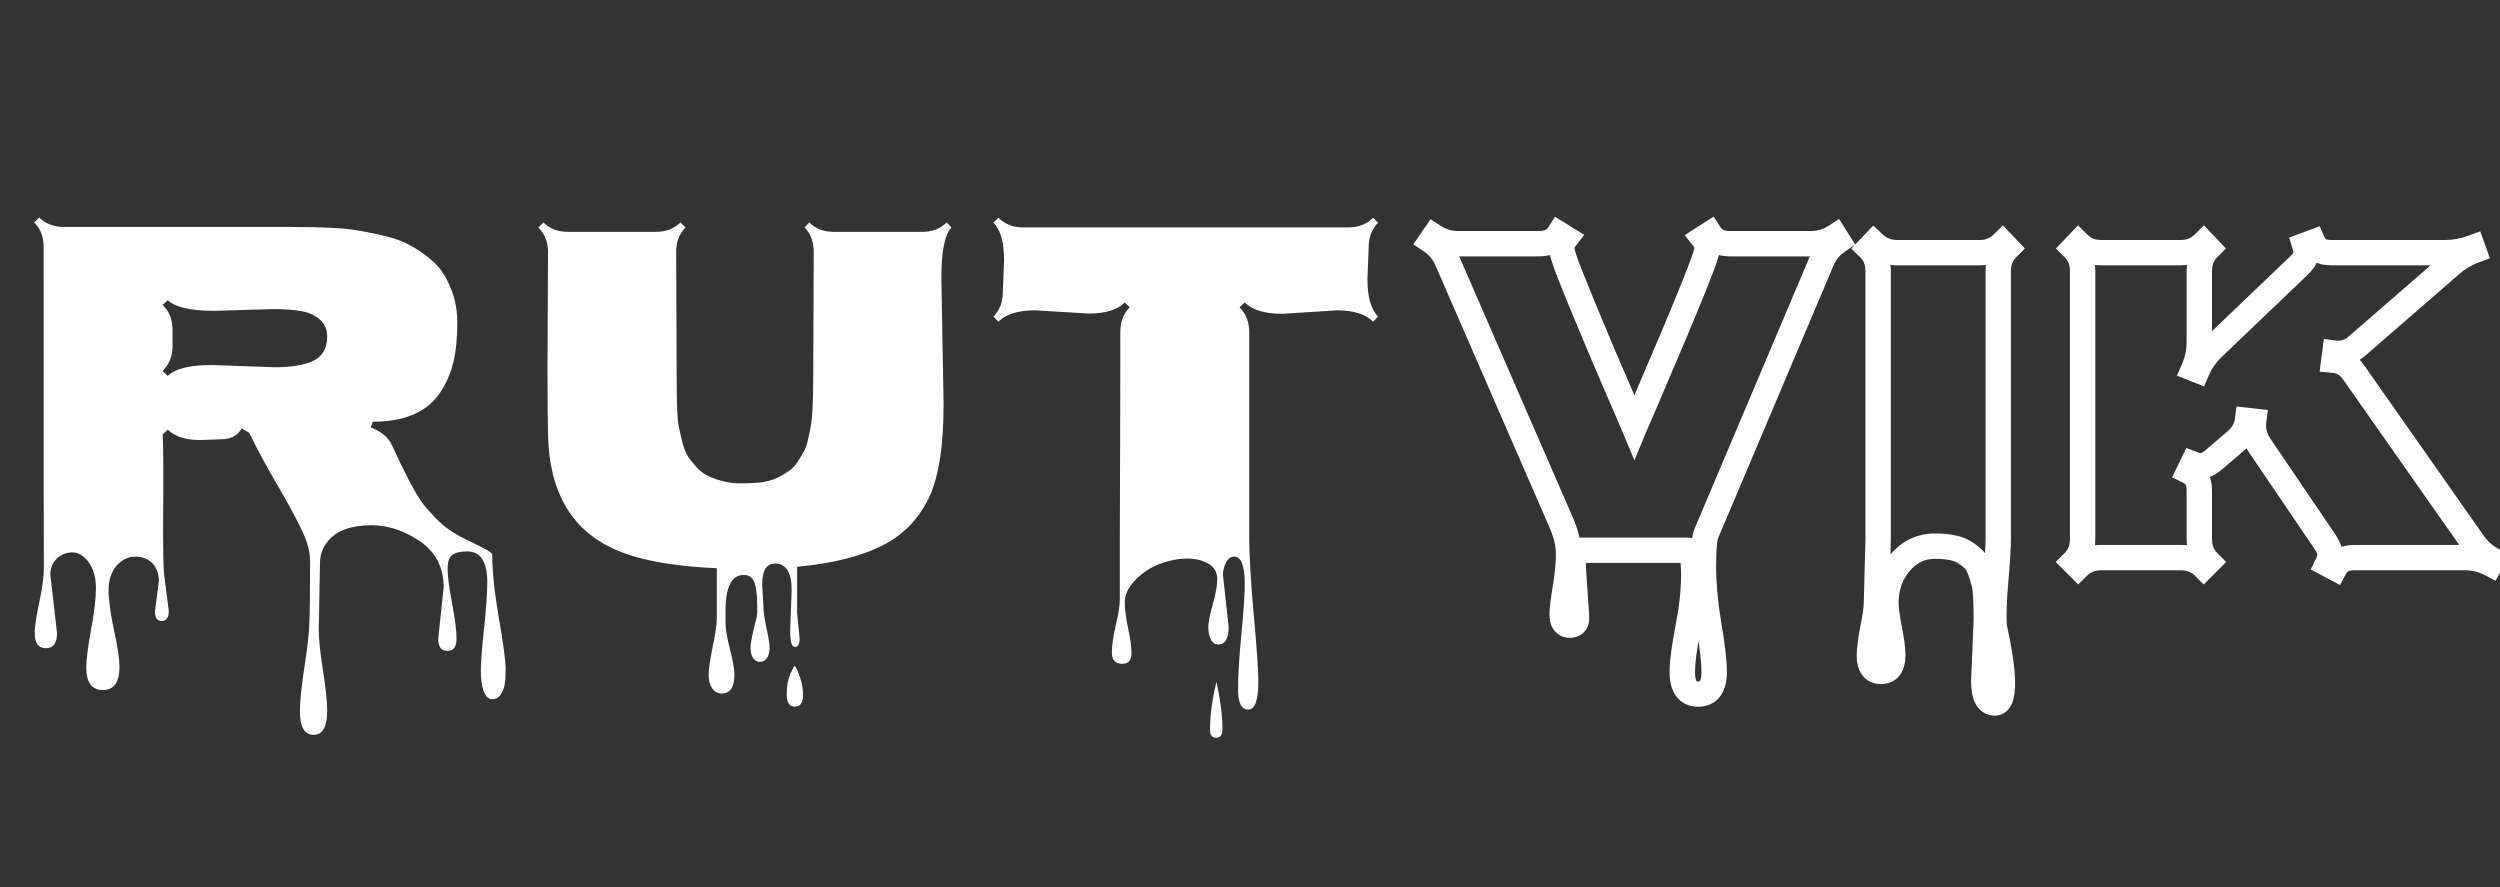 <svg width="155" height="55" viewBox="0 0 155 55" fill="none" xmlns="http://www.w3.org/2000/svg">
<rect x="0" y="0" width="155" height="55" fill="#333333" stroke="none"/>
<g clip-path="url(#clip0_48_5)">
<path d="M97.75 38.291H98.537V38.264L98.535 38.237L97.75 38.291ZM96.983 38.603L97.592 38.105L97.58 38.091L97.567 38.077L96.983 38.603ZM97.054 36.431L96.278 36.302L96.277 36.303L97.054 36.431ZM96.784 32.371L96.062 32.684L96.063 32.688L96.784 32.371ZM89.733 16.175L89.005 16.471L89.008 16.48L89.012 16.488L89.733 16.175ZM88.724 14.94L88.075 14.496L87.627 15.149L88.285 15.591L88.724 14.94ZM88.909 14.67L89.342 14.014L88.696 13.589L88.26 14.226L88.909 14.67ZM96.656 14.514L97.071 13.846L96.412 13.438L95.994 14.089L96.656 14.514ZM97.068 14.769L97.69 15.25L98.224 14.561L97.482 14.102L97.068 14.769ZM97.21 16.686L96.473 16.962L96.477 16.971L97.21 16.686ZM98.248 19.255L97.52 19.555L97.522 19.557L98.248 19.255ZM99.442 22.108L98.716 22.412L98.719 22.419L99.442 22.108ZM101.332 26.494L100.606 26.797L101.332 28.537L102.058 26.797L101.332 26.494ZM103.209 22.108L102.486 21.798L102.483 21.804L103.209 22.108ZM104.417 19.241L103.69 18.94L103.69 18.941L104.417 19.241ZM105.611 14.769L105.185 14.108L104.451 14.58L104.996 15.26L105.611 14.769ZM106.009 14.514L106.671 14.089L106.245 13.428L105.583 13.853L106.009 14.514ZM113.784 14.67L114.45 14.25L114.021 13.573L113.351 14.014L113.784 14.67ZM113.955 14.94L114.395 15.591L115.028 15.165L114.62 14.52L113.955 14.94ZM112.945 16.175L113.67 16.481L113.674 16.471L112.945 16.175ZM105.796 33.067L106.517 33.379L106.52 33.373L105.796 33.067ZM105.938 38.702L105.162 38.83L105.162 38.835L105.938 38.702ZM104.659 38.929L103.886 38.778V38.779L104.659 38.929ZM97.537 35.168H96.75V35.194L96.752 35.221L97.537 35.168ZM96.963 38.291C96.963 38.343 96.95 38.236 97.061 38.113C97.117 38.052 97.183 38.013 97.239 37.992C97.266 37.982 97.287 37.978 97.302 37.975C97.316 37.973 97.323 37.973 97.323 37.973V39.545C97.608 39.545 97.959 39.463 98.226 39.17C98.479 38.892 98.537 38.55 98.537 38.291H96.963ZM97.323 37.973C97.35 37.973 97.401 37.979 97.46 38.006C97.52 38.033 97.564 38.072 97.592 38.105L96.374 39.1C96.618 39.398 96.961 39.545 97.323 39.545V37.973ZM97.567 38.077C97.609 38.123 97.631 38.165 97.642 38.188C97.652 38.211 97.655 38.223 97.653 38.217C97.652 38.211 97.648 38.195 97.646 38.166C97.644 38.136 97.641 38.098 97.641 38.049H96.068C96.068 38.222 96.081 38.4 96.12 38.57C96.157 38.734 96.233 38.945 96.397 39.128L97.567 38.077ZM97.641 38.049C97.641 37.849 97.696 37.373 97.83 36.559L96.277 36.303C96.146 37.097 96.068 37.7 96.068 38.049H97.641ZM97.829 36.56C97.967 35.736 98.04 34.996 98.04 34.344H96.466C96.466 34.885 96.405 35.536 96.278 36.302L97.829 36.56ZM98.04 34.344C98.04 33.604 97.848 32.837 97.504 32.055L96.063 32.688C96.344 33.325 96.466 33.873 96.466 34.344H98.04ZM97.505 32.058L90.455 15.861L89.012 16.488L96.062 32.684L97.505 32.058ZM90.462 15.878C90.194 15.221 89.755 14.686 89.164 14.288L88.285 15.591C88.621 15.818 88.856 16.107 89.005 16.471L90.462 15.878ZM89.373 15.383L89.558 15.114L88.26 14.226L88.075 14.496L89.373 15.383ZM88.475 15.326C89.061 15.711 89.725 15.896 90.444 15.896V14.324C90.006 14.324 89.648 14.216 89.342 14.014L88.475 15.326ZM90.444 15.896H95.404V14.324H90.444V15.896ZM95.404 15.896C96.183 15.896 96.884 15.613 97.317 14.939L95.994 14.089C95.916 14.21 95.784 14.324 95.404 14.324V15.896ZM96.241 15.181L96.653 15.437L97.482 14.102L97.071 13.846L96.241 15.181ZM96.445 14.289C96.213 14.59 96.039 14.958 96.039 15.38H97.613C97.613 15.404 97.601 15.365 97.69 15.25L96.445 14.289ZM96.039 15.38C96.039 15.599 96.103 15.852 96.167 16.069C96.239 16.313 96.342 16.612 96.473 16.962L97.947 16.41C97.822 16.078 97.733 15.819 97.677 15.627C97.613 15.409 97.613 15.35 97.613 15.38H96.039ZM96.477 16.971C96.744 17.659 97.093 18.521 97.52 19.555L98.975 18.955C98.549 17.926 98.206 17.075 97.944 16.401L96.477 16.971ZM97.522 19.557C97.948 20.58 98.346 21.531 98.716 22.412L100.167 21.804C99.798 20.925 99.4 19.974 98.974 18.953L97.522 19.557ZM98.719 22.419C99.098 23.299 99.496 24.222 99.914 25.187L101.358 24.565C100.941 23.6 100.543 22.677 100.165 21.798L98.719 22.419ZM99.914 25.187C100.332 26.156 100.561 26.689 100.606 26.797L102.058 26.192C102.009 26.073 101.774 25.527 101.358 24.565L99.914 25.187ZM102.058 26.797C102.103 26.689 102.333 26.156 102.752 25.187L101.306 24.565C100.891 25.527 100.656 26.073 100.606 26.192L102.058 26.797ZM102.752 25.187C103.169 24.22 103.564 23.295 103.934 22.412L102.483 21.804C102.114 22.682 101.723 23.602 101.306 24.565L102.752 25.187ZM103.931 22.419C104.312 21.534 104.716 20.575 105.144 19.541L103.69 18.941C103.265 19.969 102.863 20.922 102.486 21.798L103.931 22.419ZM105.144 19.542C105.619 18.399 105.978 17.501 106.22 16.854C106.341 16.531 106.435 16.262 106.501 16.051C106.534 15.946 106.562 15.847 106.583 15.758C106.6 15.683 106.625 15.563 106.625 15.437H105.051C105.051 15.374 105.062 15.349 105.05 15.402C105.041 15.44 105.025 15.499 104.998 15.585C104.945 15.755 104.862 15.993 104.746 16.305C104.514 16.925 104.162 17.802 103.69 18.94L105.144 19.542ZM106.625 15.437C106.625 15.013 106.495 14.615 106.225 14.278L104.996 15.26C105.03 15.302 105.051 15.349 105.051 15.437H106.625ZM106.037 15.43L106.435 15.175L105.583 13.853L105.185 14.108L106.037 15.43ZM105.347 14.939C105.781 15.613 106.483 15.896 107.26 15.896V14.324C106.882 14.324 106.749 14.21 106.671 14.089L105.347 14.939ZM107.26 15.896H112.235V14.324H107.26V15.896ZM112.235 15.896C112.96 15.896 113.631 15.712 114.218 15.326L113.351 14.014C113.047 14.214 112.685 14.324 112.235 14.324V15.896ZM113.119 15.089L113.29 15.359L114.62 14.52L114.45 14.25L113.119 15.089ZM113.515 14.288C112.923 14.686 112.485 15.221 112.217 15.878L113.674 16.471C113.823 16.107 114.058 15.818 114.395 15.591L113.515 14.288ZM112.221 15.869L105.071 32.761L106.52 33.373L113.67 16.481L112.221 15.869ZM105.073 32.754C104.958 33.021 104.905 33.372 104.874 33.72C104.84 34.093 104.824 34.56 104.824 35.111H106.398C106.398 34.583 106.413 34.169 106.441 33.861C106.454 33.708 106.471 33.589 106.487 33.502C106.505 33.409 106.519 33.376 106.517 33.379L105.073 32.754ZM104.824 35.111C104.824 36.241 104.938 37.482 105.162 38.83L106.714 38.574C106.502 37.291 106.398 36.138 106.398 35.111H104.824ZM105.162 38.835C105.388 40.153 105.492 41.082 105.492 41.655H107.066C107.066 40.941 106.942 39.902 106.713 38.569L105.162 38.835ZM105.492 41.655C105.492 42.043 105.418 42.192 105.392 42.228C105.387 42.234 105.386 42.235 105.387 42.234C105.389 42.232 105.391 42.232 105.389 42.232C105.388 42.233 105.359 42.246 105.284 42.246V43.817C105.819 43.817 106.328 43.618 106.668 43.147C106.974 42.724 107.066 42.185 107.066 41.655H105.492ZM105.284 42.246C105.247 42.246 105.223 42.243 105.207 42.24C105.192 42.237 105.186 42.234 105.186 42.234C105.186 42.234 105.188 42.235 105.191 42.237C105.193 42.239 105.192 42.238 105.188 42.232C105.163 42.199 105.09 42.053 105.09 41.669H103.516C103.516 42.194 103.607 42.729 103.91 43.15C104.247 43.618 104.752 43.817 105.284 43.817V42.246ZM105.09 41.669C105.09 41.133 105.196 40.281 105.431 39.08L103.886 38.779C103.647 40.001 103.516 40.975 103.516 41.669H105.09ZM105.431 39.081C105.675 37.84 105.801 36.686 105.801 35.622H104.227C104.227 36.564 104.116 37.615 103.886 38.778L105.431 39.081ZM105.801 35.622C105.801 35.105 105.771 34.651 105.686 34.306C105.644 34.138 105.575 33.929 105.439 33.745C105.289 33.541 105.022 33.331 104.645 33.331V34.903C104.391 34.903 104.231 34.756 104.173 34.677C104.129 34.619 104.137 34.598 104.158 34.681C104.195 34.837 104.227 35.136 104.227 35.622H105.801ZM104.645 33.331H97.764V34.903H104.645V33.331ZM97.764 33.331C97.365 33.331 97.118 33.581 97.005 33.755C96.9 33.916 96.851 34.09 96.825 34.214C96.769 34.473 96.75 34.804 96.75 35.168H98.323C98.323 34.831 98.343 34.636 98.363 34.546C98.374 34.494 98.373 34.537 98.325 34.61C98.298 34.652 98.243 34.725 98.145 34.789C98.04 34.859 97.907 34.903 97.764 34.903V33.331ZM96.752 35.221L96.966 38.344L98.535 38.237L98.322 35.114L96.752 35.221ZM122.995 42.222L122.209 42.19L122.208 42.206V42.222H122.995ZM123.152 38.447L123.938 38.479L123.939 38.463V38.447H123.152ZM123.009 36.133L122.249 36.334L122.252 36.344L122.255 36.355L123.009 36.133ZM122.74 35.281L122.005 35.563L122.74 35.281ZM121.83 34.259L121.393 34.913L121.4 34.917L121.408 34.922L121.83 34.259ZM117.793 34.898L117.193 34.389L117.189 34.394L117.793 34.898ZM117.139 38.986L117.911 38.834L117.91 38.832L117.139 38.986ZM116.115 38.972L115.344 38.814L115.343 38.823L116.115 38.972ZM116.343 37.297L115.557 37.276L115.556 37.287V37.297H116.343ZM116.443 33.493L117.229 33.513L117.23 33.503V33.493H116.443ZM115.888 15.394L115.318 14.852L114.782 15.415L115.339 15.957L115.888 15.394ZM116.172 15.096L116.715 14.527L116.145 13.985L115.602 14.554L116.172 15.096ZM124.161 15.096L124.731 14.554L124.175 13.971L123.605 14.54L124.161 15.096ZM124.445 15.394L125.002 15.95L125.545 15.407L125.015 14.852L124.445 15.394ZM123.735 35.962L122.95 35.895V35.895L123.735 35.962ZM123.635 38.759V39.545H124.469L124.421 38.713L123.635 38.759ZM123.621 38.759V37.973H122.64L122.853 38.93L123.621 38.759ZM123.781 42.255L123.938 38.479L122.366 38.414L122.209 42.19L123.781 42.255ZM123.939 38.447C123.939 37.828 123.927 37.312 123.902 36.904C123.878 36.516 123.84 36.165 123.765 35.911L122.255 36.355C122.275 36.423 122.308 36.618 122.331 37.001C122.353 37.364 122.365 37.844 122.365 38.447H123.939ZM123.77 35.932C123.68 35.589 123.581 35.277 123.474 34.999L122.005 35.563C122.087 35.777 122.169 36.033 122.249 36.334L123.77 35.932ZM123.474 34.999C123.349 34.673 123.172 34.374 122.926 34.129L121.813 35.24C121.872 35.298 121.941 35.397 122.005 35.563L123.474 34.999ZM122.926 34.129C122.729 33.932 122.502 33.755 122.253 33.596L121.408 34.922C121.574 35.028 121.708 35.135 121.813 35.24L122.926 34.129ZM122.266 33.605C121.673 33.21 120.856 33.076 119.954 33.076V34.647C120.757 34.647 121.191 34.778 121.393 34.913L122.266 33.605ZM119.954 33.076C118.854 33.076 117.92 33.535 117.193 34.389L118.392 35.407C118.842 34.879 119.348 34.647 119.954 34.647V33.076ZM117.189 34.394C116.484 35.237 116.139 36.247 116.139 37.382H117.713C117.713 36.587 117.946 35.941 118.396 35.402L117.189 34.394ZM116.139 37.382C116.139 37.822 116.223 38.42 116.367 39.14L117.91 38.832C117.771 38.133 117.713 37.661 117.713 37.382H116.139ZM116.367 39.138C116.507 39.848 116.566 40.325 116.566 40.604H118.139C118.139 40.164 118.055 39.563 117.911 38.834L116.367 39.138ZM116.566 40.604C116.566 40.731 116.554 40.817 116.541 40.871C116.529 40.925 116.518 40.932 116.529 40.917C116.543 40.896 116.572 40.869 116.61 40.852C116.643 40.836 116.656 40.841 116.627 40.841V42.412C117.079 42.412 117.52 42.238 117.813 41.825C118.071 41.462 118.139 41.014 118.139 40.604H116.566ZM116.627 40.841C116.596 40.841 116.606 40.835 116.637 40.85C116.673 40.866 116.703 40.892 116.72 40.915C116.732 40.933 116.724 40.93 116.712 40.882C116.7 40.833 116.689 40.753 116.689 40.633H115.115C115.115 41.036 115.185 41.48 115.447 41.841C115.744 42.247 116.185 42.412 116.627 42.412V40.841ZM116.689 40.633C116.689 40.342 116.748 39.849 116.888 39.12L115.343 38.823C115.199 39.571 115.115 40.185 115.115 40.633H116.689ZM116.887 39.13C117.04 38.38 117.13 37.758 117.13 37.297H115.556C115.556 37.593 115.494 38.087 115.344 38.814L116.887 39.13ZM117.13 37.317L117.229 33.513L115.656 33.472L115.557 37.276L117.13 37.317ZM117.23 33.493V16.813H115.656V33.493H117.23ZM117.23 16.813C117.23 16.047 116.98 15.36 116.437 14.831L115.339 15.957C115.535 16.147 115.656 16.407 115.656 16.813H117.23ZM116.458 15.936L116.743 15.638L115.602 14.554L115.318 14.852L116.458 15.936ZM115.63 15.665C116.174 16.183 116.842 16.449 117.594 16.449V14.878C117.246 14.878 116.967 14.766 116.715 14.527L115.63 15.665ZM117.594 16.449H122.74V14.878H117.594V16.449ZM122.74 16.449C123.503 16.449 124.181 16.187 124.718 15.651L123.605 14.54C123.383 14.762 123.113 14.878 122.74 14.878V16.449ZM123.592 15.638L123.876 15.936L125.015 14.852L124.731 14.554L123.592 15.638ZM123.889 14.838C123.356 15.371 123.104 16.052 123.104 16.813H124.677C124.677 16.42 124.796 16.155 125.002 15.95L123.889 14.838ZM123.104 16.813V33.422H124.677V16.813H123.104ZM123.104 33.422C123.104 33.876 123.055 34.692 122.95 35.895L124.519 36.03C124.622 34.829 124.677 33.951 124.677 33.422H123.104ZM122.95 35.895C122.846 37.118 122.809 38.095 122.85 38.804L124.421 38.713C124.386 38.117 124.415 37.23 124.519 36.03L122.95 35.895ZM123.635 37.973H123.621V39.545H123.635V37.973ZM122.853 38.93C123.201 40.487 123.36 41.616 123.36 42.35H124.934C124.934 41.438 124.743 40.172 124.389 38.588L122.853 38.93ZM123.36 42.35C123.36 42.533 123.351 42.679 123.337 42.792C123.323 42.908 123.304 42.971 123.294 42.998C123.282 43.027 123.294 42.979 123.364 42.918C123.448 42.843 123.565 42.8 123.677 42.8V44.371C123.947 44.371 124.2 44.276 124.402 44.098C124.589 43.934 124.698 43.731 124.766 43.555C124.895 43.214 124.934 42.789 124.934 42.35H123.36ZM123.677 42.8C123.702 42.8 123.758 42.808 123.816 42.846C123.869 42.882 123.88 42.914 123.869 42.893C123.858 42.87 123.834 42.808 123.814 42.69C123.795 42.573 123.782 42.419 123.782 42.222H122.208C122.208 42.717 122.267 43.205 122.463 43.596C122.566 43.803 122.719 44.005 122.943 44.154C123.172 44.306 123.426 44.371 123.677 44.371V42.8ZM135.718 29.234L135.01 28.891L134.667 29.596L135.372 29.94L135.718 29.234ZM136.911 34.841L137.468 35.397L138.024 34.841L137.468 34.285L136.911 34.841ZM136.627 35.125L136.071 35.681L136.627 36.236L137.184 35.681L136.627 35.125ZM128.852 35.125L128.295 35.681L128.852 36.236L129.409 35.681L128.852 35.125ZM128.567 34.841L128.011 34.285L127.455 34.841L128.011 35.397L128.567 34.841ZM128.567 15.394L127.998 14.852L127.468 15.407L128.011 15.95L128.567 15.394ZM128.852 15.096L129.409 14.54L128.838 13.971L128.282 14.554L128.852 15.096ZM136.627 15.096L137.197 14.554L136.641 13.971L136.071 14.54L136.627 15.096ZM136.911 15.394L137.468 15.95L138.011 15.407L137.481 14.852L136.911 15.394ZM136.016 22.86L135.295 22.546L134.97 23.289L135.724 23.59L136.016 22.86ZM136.229 22.946L135.937 23.675L136.652 23.961L136.953 23.254L136.229 22.946ZM137.182 21.583L137.725 22.151L137.726 22.15L137.182 21.583ZM142.541 16.459L141.997 15.891V15.891L142.541 16.459ZM142.938 15.891L142.192 15.642L142.186 15.661L142.181 15.681L142.938 15.891ZM142.896 15.209L142.622 14.473L141.93 14.729L142.142 15.435L142.896 15.209ZM143.394 15.025L144.119 14.719L143.826 14.027L143.119 14.288L143.394 15.025ZM153.301 15.351L154.042 15.087L153.775 14.341L153.031 14.614L153.301 15.351ZM153.372 15.55L153.648 16.286L154.374 16.014L154.113 15.286L153.372 15.55ZM151.936 16.416L152.453 17.009L152.459 17.003L151.936 16.416ZM146.165 21.427L145.649 20.834L145.643 20.84L145.636 20.845L146.165 21.427ZM144.758 21.895L144.857 21.116L144.078 21.017L143.978 21.795L144.758 21.895ZM144.702 22.335L143.921 22.235L143.816 23.043L144.628 23.118L144.702 22.335ZM145.952 23.13L145.297 23.566L145.303 23.574L145.308 23.581L145.952 23.13ZM153.315 33.62L153.966 33.178L153.963 33.174L153.96 33.169L153.315 33.62ZM154.538 34.727L155.223 35.113L155.617 34.415L154.911 34.036L154.538 34.727ZM154.41 34.955L154.042 35.649L154.72 36.007L155.096 35.34L154.41 34.955ZM144.758 35.21L144.389 35.904L145.082 36.272L145.452 35.58L144.758 35.21ZM144.303 34.969L143.595 34.627L143.266 35.308L143.934 35.663L144.303 34.969ZM144.46 34.288L143.682 34.404L143.683 34.41L144.46 34.288ZM144.161 33.606L144.823 33.181L144.818 33.173L144.813 33.165L144.161 33.606ZM140.096 27.616L139.436 28.043L139.439 28.05L139.444 28.057L140.096 27.616ZM139.726 26.111L140.506 26.21L140.608 25.418L139.813 25.33L139.726 26.111ZM139.343 26.069L139.429 25.288L138.661 25.203L138.562 25.968L139.343 26.069ZM138.561 27.389L138.064 26.779L138.056 26.786L138.048 26.793L138.561 27.389ZM137.253 28.51L137.747 29.121L137.756 29.114L137.765 29.106L137.253 28.51ZM136.613 28.865L136.451 28.096L136.443 28.098L136.613 28.865ZM135.945 28.766L136.224 28.031L135.551 27.776L135.237 28.423L135.945 28.766ZM135.372 29.94C135.45 29.978 135.485 30.018 135.508 30.059C135.535 30.109 135.571 30.21 135.571 30.398H137.144C137.144 30.018 137.073 29.641 136.887 29.303C136.697 28.957 136.411 28.698 136.063 28.528L135.372 29.94ZM135.571 30.398V33.422H137.144V30.398H135.571ZM135.571 33.422C135.571 34.183 135.822 34.864 136.355 35.397L137.468 34.285C137.262 34.08 137.144 33.815 137.144 33.422H135.571ZM136.355 34.285L136.071 34.569L137.184 35.681L137.468 35.397L136.355 34.285ZM137.184 34.569C136.65 34.037 135.968 33.786 135.206 33.786V35.357C135.6 35.357 135.865 35.475 136.071 35.681L137.184 34.569ZM135.206 33.786H130.273V35.357H135.206V33.786ZM130.273 33.786C129.511 33.786 128.829 34.037 128.295 34.569L129.409 35.681C129.614 35.475 129.88 35.357 130.273 35.357V33.786ZM129.409 34.569L129.124 34.285L128.011 35.397L128.295 35.681L129.409 34.569ZM129.124 35.397C129.657 34.864 129.909 34.183 129.909 33.422H128.335C128.335 33.815 128.217 34.08 128.011 34.285L129.124 35.397ZM129.909 33.422V16.813H128.335V33.422H129.909ZM129.909 16.813C129.909 16.052 129.657 15.371 129.124 14.838L128.011 15.95C128.217 16.155 128.335 16.42 128.335 16.813H129.909ZM129.137 15.936L129.422 15.638L128.282 14.554L127.998 14.852L129.137 15.936ZM128.295 15.651C128.832 16.187 129.51 16.449 130.273 16.449V14.878C129.899 14.878 129.63 14.762 129.409 14.54L128.295 15.651ZM130.273 16.449H135.206V14.878H130.273V16.449ZM135.206 16.449C135.969 16.449 136.647 16.187 137.184 15.651L136.071 14.54C135.849 14.762 135.58 14.878 135.206 14.878V16.449ZM136.058 15.638L136.342 15.936L137.481 14.852L137.197 14.554L136.058 15.638ZM136.355 14.838C135.822 15.371 135.571 16.052 135.571 16.813H137.144C137.144 16.42 137.262 16.155 137.468 15.95L136.355 14.838ZM135.571 16.813V21.228H137.144V16.813H135.571ZM135.571 21.228C135.571 21.688 135.479 22.125 135.295 22.546L136.738 23.175C137.008 22.555 137.144 21.904 137.144 21.228H135.571ZM135.724 23.59L135.937 23.675L136.521 22.216L136.308 22.131L135.724 23.59ZM136.953 23.254C137.128 22.844 137.383 22.478 137.725 22.151L136.638 21.015C136.147 21.483 135.767 22.025 135.505 22.638L136.953 23.254ZM137.726 22.15L143.085 17.026L141.997 15.891L136.638 21.015L137.726 22.15ZM143.085 17.026C143.341 16.781 143.594 16.473 143.697 16.101L142.181 15.681C142.187 15.658 142.189 15.667 142.159 15.71C142.13 15.752 142.079 15.812 141.997 15.891L143.085 17.026ZM143.685 16.139C143.817 15.744 143.754 15.331 143.65 14.984L142.142 15.435C142.173 15.536 142.183 15.603 142.185 15.642C142.188 15.68 142.181 15.675 142.192 15.642L143.685 16.139ZM143.17 15.946L143.668 15.761L143.119 14.288L142.622 14.473L143.17 15.946ZM142.668 15.33C142.82 15.69 143.071 15.988 143.42 16.187C143.757 16.379 144.138 16.449 144.517 16.449V14.878C144.326 14.878 144.235 14.842 144.199 14.821C144.174 14.807 144.146 14.786 144.119 14.719L142.668 15.33ZM144.517 16.449H151.652V14.878H144.517V16.449ZM151.652 16.449C152.287 16.449 152.929 16.325 153.572 16.089L153.031 14.614C152.537 14.794 152.079 14.878 151.652 14.878V16.449ZM152.56 15.616L152.631 15.814L154.113 15.286L154.042 15.087L152.56 15.616ZM153.096 14.814C152.474 15.047 151.912 15.386 151.414 15.829L152.459 17.003C152.814 16.688 153.209 16.45 153.648 16.286L153.096 14.814ZM151.42 15.823L145.649 20.834L146.682 22.02L152.453 17.009L151.42 15.823ZM145.636 20.845C145.376 21.082 145.132 21.151 144.857 21.116L144.659 22.675C145.427 22.772 146.121 22.529 146.695 22.008L145.636 20.845ZM143.978 21.795L143.921 22.235L145.481 22.436L145.539 21.996L143.978 21.795ZM144.628 23.118C144.872 23.14 145.088 23.252 145.297 23.566L146.607 22.694C146.172 22.043 145.554 21.625 144.774 21.553L144.628 23.118ZM145.308 23.581L152.671 34.071L153.96 33.169L146.596 22.679L145.308 23.581ZM152.665 34.062C153.057 34.637 153.558 35.093 154.164 35.419L154.911 34.036C154.532 33.832 154.219 33.55 153.966 33.178L152.665 34.062ZM153.852 34.342L153.724 34.569L155.096 35.34L155.223 35.113L153.852 34.342ZM154.778 34.26C154.175 33.941 153.517 33.786 152.818 33.786V35.357C153.275 35.357 153.678 35.457 154.042 35.649L154.778 34.26ZM152.818 33.786H145.952V35.357H152.818V33.786ZM145.952 33.786C145.155 33.786 144.455 34.108 144.064 34.84L145.452 35.58C145.516 35.46 145.613 35.357 145.952 35.357V33.786ZM145.127 34.516L144.672 34.275L143.934 35.663L144.389 35.904L145.127 34.516ZM145.012 35.31C145.172 34.979 145.302 34.577 145.237 34.165L143.683 34.41C143.677 34.377 143.684 34.375 143.675 34.417C143.665 34.459 143.643 34.528 143.595 34.627L145.012 35.31ZM145.237 34.171C145.185 33.823 145.019 33.487 144.823 33.181L143.499 34.031C143.644 34.255 143.677 34.373 143.682 34.404L145.237 34.171ZM144.813 33.165L140.747 27.175L139.444 28.057L143.51 34.047L144.813 33.165ZM140.757 27.189C140.534 26.846 140.466 26.529 140.506 26.21L138.945 26.012C138.853 26.734 139.032 27.42 139.436 28.043L140.757 27.189ZM139.813 25.33L139.429 25.288L139.255 26.849L139.639 26.892L139.813 25.33ZM138.562 25.968C138.525 26.251 138.386 26.518 138.064 26.779L139.057 27.998C139.645 27.521 140.027 26.908 140.122 26.17L138.562 25.968ZM138.048 26.793L136.74 27.914L137.765 29.106L139.073 27.985L138.048 26.793ZM136.759 27.899C136.66 27.978 136.583 28.029 136.526 28.061C136.467 28.094 136.443 28.098 136.451 28.096L136.775 29.634C137.135 29.558 137.465 29.349 137.747 29.121L136.759 27.899ZM136.443 28.098C136.474 28.091 136.476 28.098 136.434 28.091C136.392 28.085 136.324 28.069 136.224 28.031L135.666 29.5C135.997 29.626 136.393 29.719 136.784 29.632L136.443 28.098ZM135.237 28.423L135.01 28.891L136.425 29.577L136.653 29.108L135.237 28.423Z" fill="white"/>
<path d="M27.169 39.605L27.507 36.428C27.507 35.139 26.98 34.157 25.924 33.482C24.88 32.796 23.778 32.495 22.621 32.576C21.463 32.648 20.654 33.037 20.193 33.743C19.957 34.08 19.839 34.479 19.839 34.94L19.762 39.052C19.762 39.615 19.849 40.449 20.023 41.554C20.198 42.669 20.285 43.508 20.285 44.071C20.285 45.063 20.003 45.559 19.44 45.559C18.876 45.559 18.594 45.078 18.594 44.117C18.594 43.482 18.687 42.572 18.871 41.385C19.055 40.198 19.158 39.298 19.178 38.684C19.209 38.07 19.224 36.761 19.224 34.756C19.224 34.224 19.061 33.61 18.733 32.914C18.405 32.218 17.887 31.262 17.181 30.044C16.474 28.827 15.895 27.753 15.444 26.822L14.983 26.561C14.737 27.011 14.302 27.236 13.677 27.236L12.386 27.282C11.505 27.282 10.844 27.067 10.404 26.637L10.081 26.945C10.112 27.323 10.127 28.131 10.127 29.369L10.112 33.129C10.112 34.254 10.132 35.083 10.173 35.615L10.465 37.871C10.465 38.29 10.322 38.5 10.035 38.5C9.748 38.5 9.605 38.306 9.605 37.917L9.85 36.014C9.85 35.554 9.712 35.185 9.436 34.909C9.169 34.643 8.816 34.51 8.375 34.51C7.945 34.51 7.561 34.699 7.223 35.078C6.895 35.467 6.731 35.968 6.731 36.582C6.731 37.196 6.844 38.024 7.069 39.068C7.294 40.122 7.407 40.879 7.407 41.339C7.407 42.301 7.064 42.782 6.377 42.782C5.691 42.782 5.348 42.311 5.348 41.37C5.348 40.93 5.445 40.163 5.64 39.068C5.845 37.973 5.947 37.104 5.947 36.459C5.947 35.814 5.799 35.282 5.502 34.863C5.204 34.454 4.866 34.249 4.487 34.249C4.108 34.249 3.786 34.377 3.519 34.633C3.253 34.899 3.12 35.226 3.12 35.615L3.535 39.252C3.535 39.876 3.304 40.188 2.843 40.188C2.382 40.188 2.151 39.871 2.151 39.237C2.151 38.868 2.249 38.224 2.443 37.303C2.638 36.392 2.73 35.681 2.72 35.17C2.71 34.658 2.705 28.039 2.705 15.312C2.705 14.678 2.51 14.171 2.121 13.793L2.428 13.486C2.828 13.875 3.335 14.069 3.949 14.069H17.718C19.87 14.069 21.314 14.136 22.052 14.269C22.8 14.392 23.451 14.524 24.004 14.668C24.567 14.811 25.038 14.99 25.418 15.205C25.807 15.409 26.196 15.67 26.585 15.988C26.985 16.294 27.302 16.647 27.538 17.046C28.081 17.957 28.353 18.924 28.353 19.947C28.353 20.97 28.271 21.809 28.107 22.463C27.953 23.108 27.692 23.717 27.323 24.29C26.524 25.527 25.12 26.146 23.112 26.146L22.989 26.5C23.635 26.755 24.065 27.108 24.28 27.558C25.182 29.523 25.848 30.771 26.278 31.303C26.708 31.825 27.108 32.244 27.477 32.561C27.846 32.878 28.373 33.2 29.059 33.528C29.746 33.855 30.161 34.07 30.304 34.172C30.448 34.264 30.519 34.341 30.519 34.403C30.519 35.426 30.658 36.74 30.934 38.347C31.211 39.953 31.349 40.986 31.349 41.446C31.349 41.907 31.329 42.239 31.288 42.444C31.257 42.648 31.18 42.848 31.057 43.042C30.934 43.247 30.755 43.349 30.519 43.349C30.284 43.349 30.104 43.181 29.982 42.843C29.869 42.505 29.812 42.091 29.812 41.6C29.812 41.109 29.879 40.229 30.012 38.96C30.145 37.702 30.212 36.751 30.212 36.106C30.212 34.827 29.797 34.188 28.967 34.188C28.558 34.188 28.25 34.259 28.045 34.403C27.851 34.546 27.753 34.837 27.753 35.277C27.753 35.727 27.845 36.438 28.03 37.41C28.214 38.382 28.306 39.114 28.306 39.605C28.306 40.106 28.117 40.357 27.738 40.357C27.359 40.357 27.169 40.106 27.169 39.605ZM16.935 19.164L13.308 19.271C11.822 19.271 10.854 19.052 10.404 18.612L10.081 18.903C10.491 19.302 10.696 19.814 10.696 20.438V21.466C10.696 22.08 10.491 22.591 10.081 23L10.404 23.308C10.844 22.857 11.756 22.632 13.139 22.632L17.027 22.77C18.062 22.77 18.861 22.637 19.424 22.371C19.998 22.095 20.285 21.594 20.285 20.867C20.285 20.407 20.126 20.049 19.808 19.793C19.491 19.527 19.107 19.358 18.656 19.287C18.205 19.205 17.631 19.164 16.935 19.164ZM58.365 17.23L58.503 25.072C58.503 27.804 58.165 29.804 57.489 31.073C56.854 32.28 55.947 33.185 54.769 33.789C53.427 34.484 51.644 34.935 49.421 35.139V38.009L49.575 39.59C49.575 39.937 49.477 40.111 49.283 40.111C49.088 40.111 48.991 39.774 48.991 39.099L49.083 36.597C49.083 35.492 48.74 34.94 48.053 34.94C47.521 34.94 47.254 35.374 47.254 36.244C47.254 36.244 47.28 36.689 47.331 37.579C47.331 37.886 47.393 38.331 47.516 38.914C47.649 39.508 47.715 39.927 47.715 40.173C47.715 40.418 47.664 40.623 47.562 40.787C47.459 40.95 47.311 41.032 47.116 41.032C46.921 41.032 46.773 40.945 46.67 40.771C46.578 40.608 46.532 40.408 46.532 40.173C46.532 39.937 46.599 39.549 46.732 39.006C46.875 38.474 46.947 38.132 46.947 37.978C46.947 37.825 46.947 37.666 46.947 37.502C46.947 37.349 46.942 37.191 46.931 37.027C46.921 36.863 46.896 36.658 46.855 36.413C46.773 35.901 46.527 35.646 46.117 35.646C45.359 35.646 44.98 36.392 44.98 37.886V38.592C44.98 38.971 45.072 39.523 45.257 40.249C45.441 40.976 45.533 41.498 45.533 41.815C45.533 42.602 45.277 42.996 44.765 42.996C44.509 42.996 44.304 42.889 44.15 42.674C44.007 42.459 43.935 42.183 43.935 41.845C43.935 41.508 44.017 40.935 44.181 40.127C44.355 39.319 44.442 38.705 44.442 38.285V35.231C41.533 35.098 39.35 34.674 37.896 33.958C35.355 32.73 34.049 30.397 33.977 26.96C33.956 26.008 33.946 24.591 33.946 22.709L33.977 15.619C33.977 15.016 33.777 14.509 33.378 14.1L33.7 13.793C34.079 14.182 34.587 14.376 35.222 14.376H40.662C41.287 14.376 41.794 14.182 42.183 13.793L42.506 14.1C42.117 14.499 41.922 15.005 41.922 15.619L41.953 23.507C41.953 25.031 41.994 25.998 42.076 26.407C42.157 26.817 42.245 27.195 42.337 27.543C42.439 27.881 42.557 28.152 42.69 28.356C42.834 28.561 43.013 28.781 43.228 29.016C43.443 29.241 43.689 29.415 43.966 29.538C44.611 29.824 45.241 29.968 45.856 29.968C46.481 29.968 46.962 29.942 47.3 29.891C47.649 29.829 47.951 29.738 48.207 29.615C48.473 29.482 48.709 29.344 48.914 29.2C49.129 29.047 49.308 28.858 49.452 28.633C49.605 28.397 49.739 28.177 49.851 27.973C49.964 27.758 50.051 27.492 50.113 27.175C50.184 26.858 50.241 26.581 50.282 26.346C50.323 26.101 50.353 25.794 50.374 25.425C50.405 24.863 50.42 24.223 50.42 23.507L50.451 15.619C50.451 14.995 50.261 14.489 49.882 14.1L50.174 13.793C50.563 14.182 51.076 14.376 51.711 14.376H57.151C57.796 14.376 58.309 14.182 58.688 13.793L58.995 14.1C58.575 14.53 58.365 15.573 58.365 17.23ZM49.79 43.088C49.79 43.569 49.621 43.81 49.283 43.81C48.945 43.81 48.776 43.559 48.776 43.058C48.776 42.567 48.847 42.147 48.991 41.799C49.144 41.462 49.237 41.293 49.267 41.293C49.298 41.293 49.355 41.385 49.436 41.569C49.672 42.101 49.79 42.608 49.79 43.088ZM62.176 18.105L62.253 16.141C62.253 15.016 62.032 14.238 61.592 13.808L61.899 13.501C62.309 13.9 62.816 14.1 63.421 14.1H83.598C84.222 14.1 84.735 13.9 85.134 13.501L85.442 13.808C85.053 14.197 84.858 14.709 84.858 15.343L84.781 17.307C84.781 18.412 85.001 19.185 85.442 19.625L85.134 19.947C84.673 19.476 83.926 19.241 82.891 19.241L79.495 19.456C78.419 19.456 77.645 19.22 77.174 18.75L76.852 19.057C77.251 19.445 77.451 19.957 77.451 20.591V33.328C77.451 34.392 77.543 35.978 77.728 38.086C77.922 40.193 78.019 41.58 78.019 42.244C78.019 43.411 77.809 43.994 77.389 43.994C76.969 43.994 76.759 43.58 76.759 42.751C76.759 41.922 76.826 40.797 76.959 39.375C77.103 37.963 77.174 36.899 77.174 36.183C77.174 35.068 76.954 34.51 76.513 34.51C76.298 34.51 76.129 34.638 76.006 34.894C75.883 35.15 75.822 35.4 75.822 35.646L76.175 38.853C76.175 39.59 75.965 39.958 75.545 39.958C75.33 39.958 75.171 39.85 75.069 39.636C74.966 39.421 74.915 39.17 74.915 38.884C74.915 38.597 75.007 38.127 75.192 37.472C75.376 36.827 75.469 36.3 75.469 35.891C75.469 35.482 75.289 35.17 74.931 34.955C74.582 34.74 74.137 34.633 73.594 34.633C73.061 34.633 72.503 34.74 71.919 34.955C71.345 35.17 70.838 35.502 70.397 35.953C69.957 36.413 69.737 36.863 69.737 37.303C69.737 37.753 69.803 38.295 69.936 38.93C70.08 39.564 70.151 40.091 70.151 40.51C70.151 40.94 69.962 41.155 69.583 41.155C69.153 41.155 68.937 40.925 68.937 40.464C68.937 40.014 69.019 39.441 69.183 38.745C69.347 38.05 69.429 37.528 69.429 37.18V33.19C69.45 27.584 69.46 23.384 69.46 20.591C69.46 19.947 69.654 19.435 70.044 19.057L69.737 18.75C69.286 19.21 68.538 19.44 67.493 19.44L64.189 19.241C63.134 19.241 62.37 19.476 61.899 19.947L61.592 19.625C61.981 19.236 62.176 18.729 62.176 18.105ZM75.422 42.275C75.668 43.401 75.791 44.377 75.791 45.206C75.791 45.564 75.663 45.743 75.407 45.743C75.151 45.743 75.023 45.58 75.023 45.252C75.023 44.331 75.156 43.339 75.422 42.275Z" fill="white"/>
</g>
<defs>
<clipPath id="clip0_48_5">
<rect width="155" height="55" fill="white"/>
</clipPath>
</defs>
</svg>
